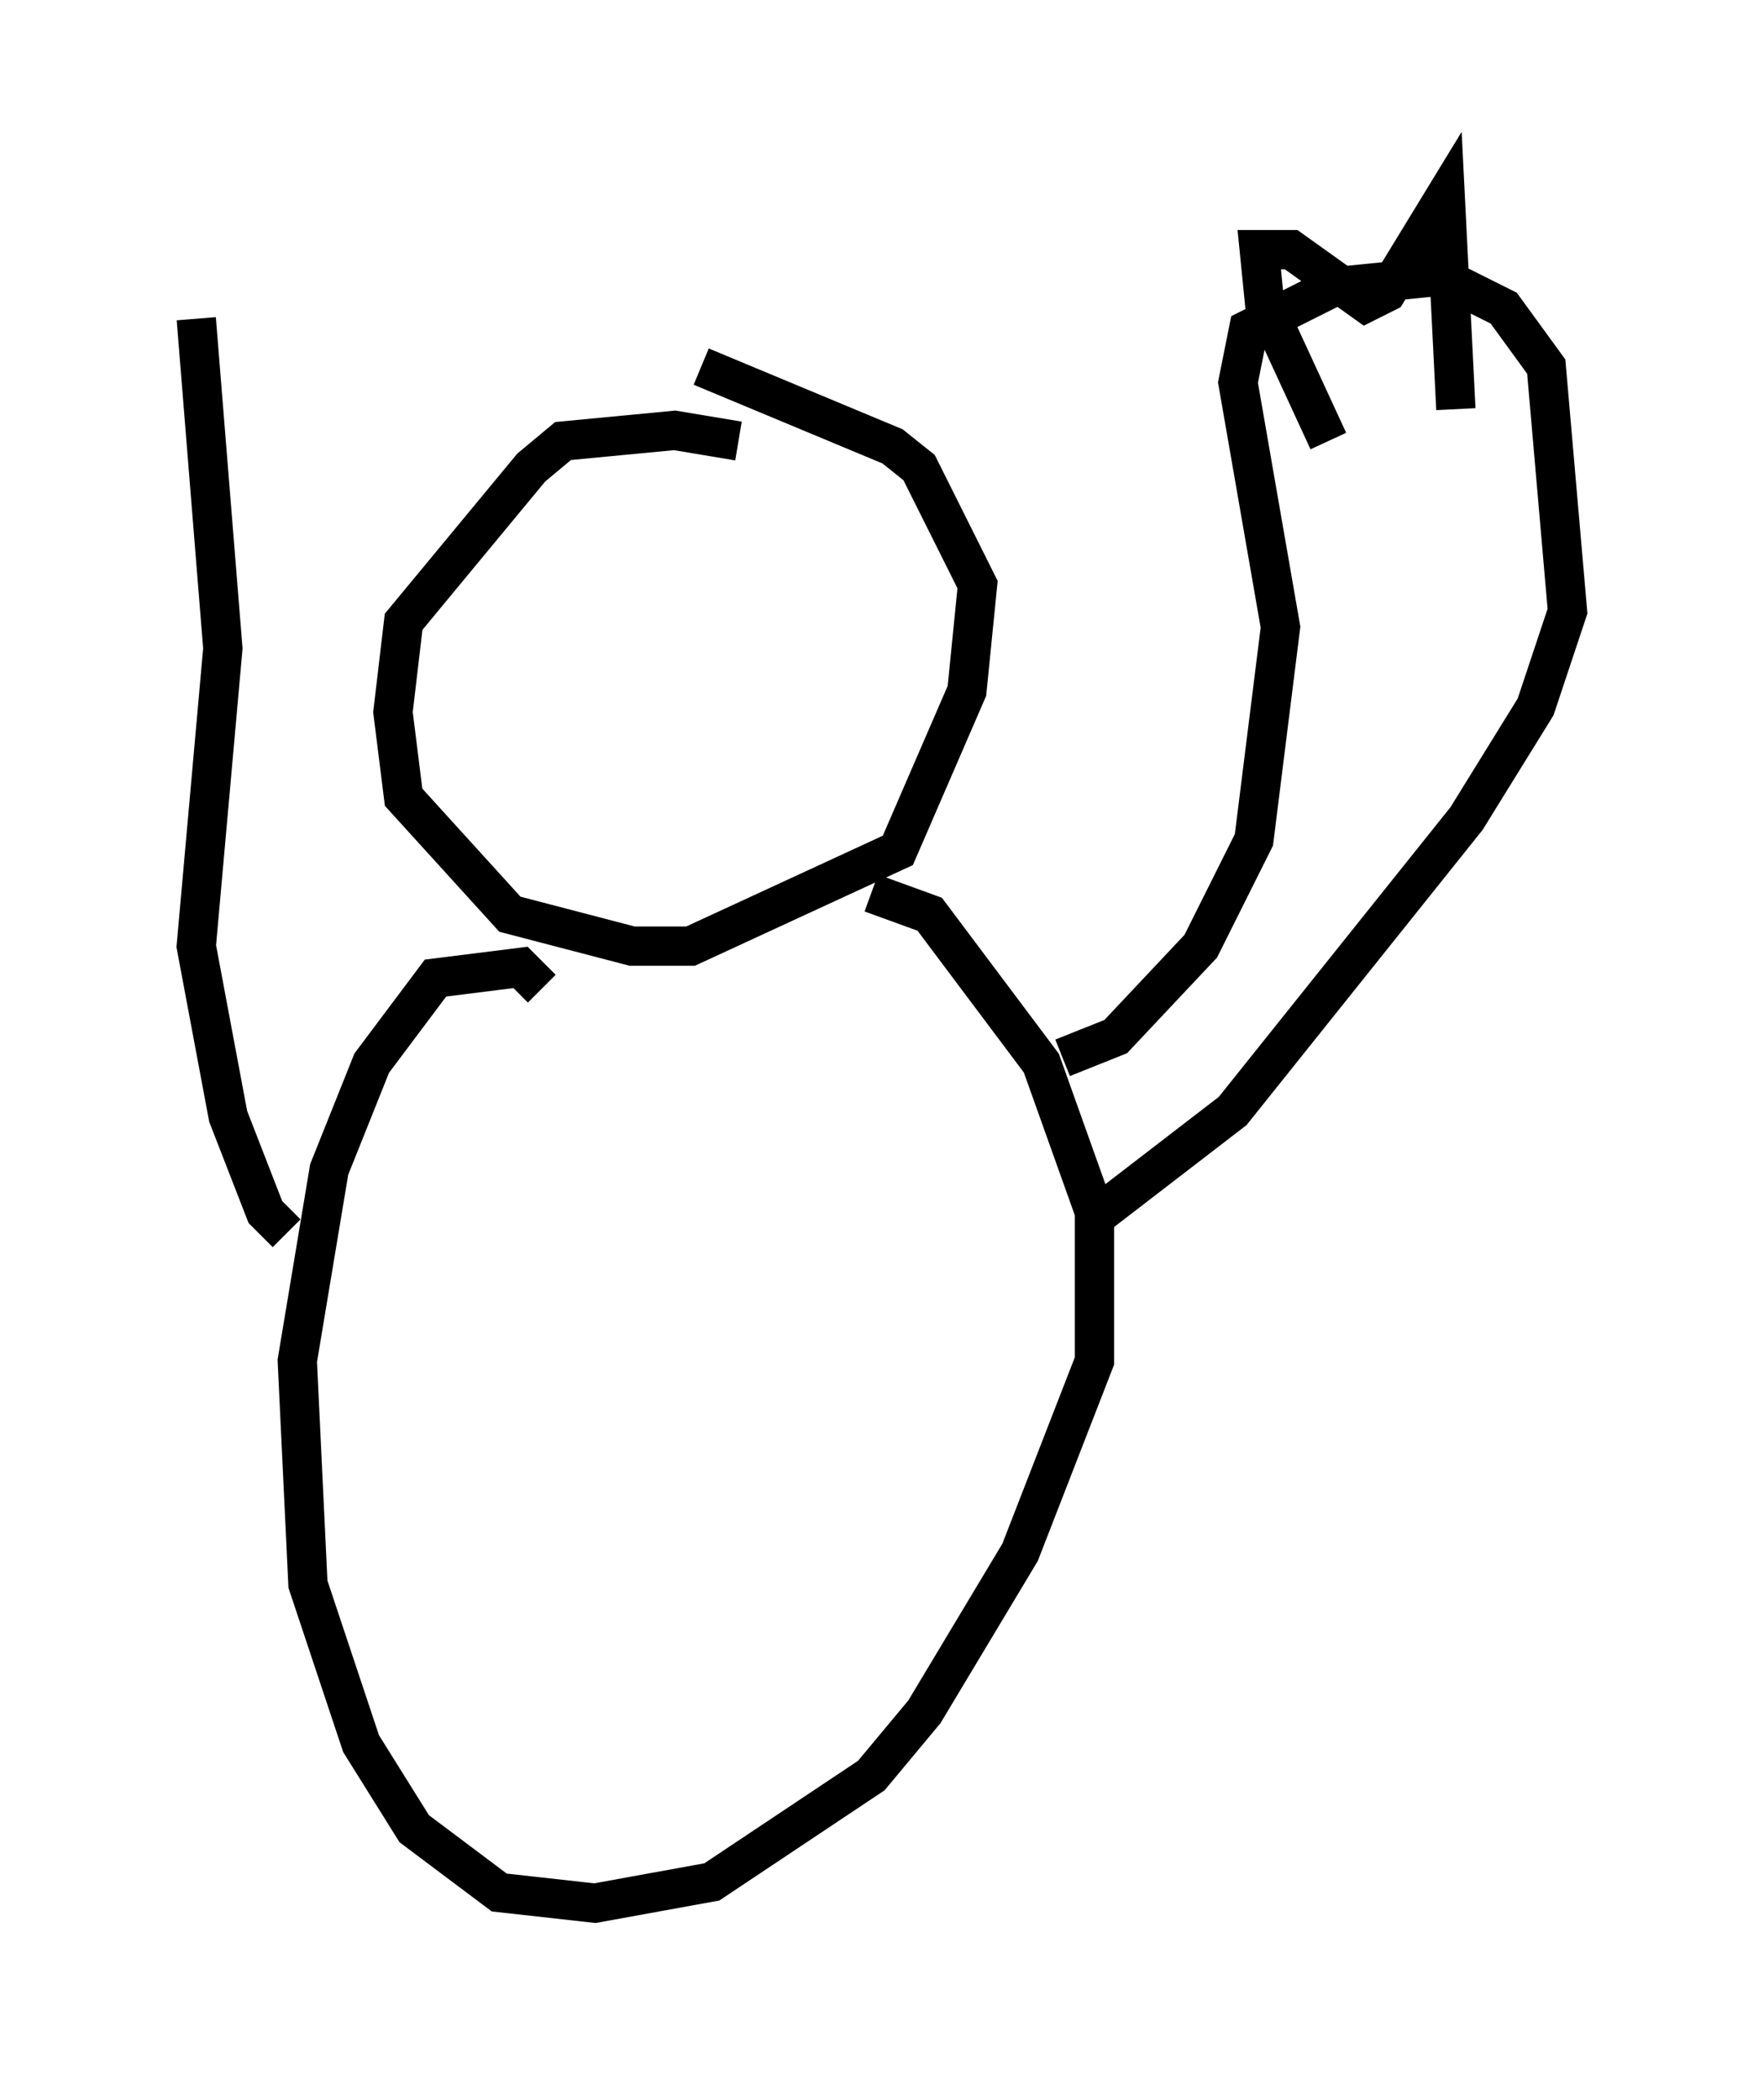 <?xml version="1.0" encoding="utf-8" ?>
<svg baseProfile="full" height="53.437" version="1.1" width="44.912" xmlns="http://www.w3.org/2000/svg" xmlns:ev="http://www.w3.org/2001/xml-events" xmlns:xlink="http://www.w3.org/1999/xlink"><defs /><rect fill="white" height="53.437" width="44.912" x="0" y="0" /><path d="M18.802, 11.901 m0.0, -0.677 l-1.624, -0.271 -2.842, 0.271 l-0.812, 0.677 -3.248, 3.924 l-0.271, 2.3 0.271, 2.165 l2.706, 2.977 3.112, 0.812 l1.488, 0.0 5.277, -2.436 l1.759, -4.059 0.271, -2.706 l-1.488, -2.977 -0.677, -0.541 l-4.871, -2.03 m-4.059, 15.832 l-0.541, -0.541 -2.165, 0.271 l-1.624, 2.165 -1.083, 2.706 l-0.812, 4.871 0.271, 5.683 l1.353, 4.059 1.353, 2.165 l1.624, 1.218 0.541, 0.406 l2.436, 0.271 2.977, -0.541 l4.059, -2.706 1.353, -1.624 l2.436, -4.059 1.894, -4.871 l0.0, -3.789 -1.353, -3.789 l-2.842, -3.789 -1.488, -0.541 m4.871, 4.195 l1.353, -0.541 2.165, -2.3 l1.353, -2.706 0.677, -5.413 l-1.083, -6.225 0.271, -1.353 l2.165, -1.083 2.706, -0.271 l1.624, 0.812 1.083, 1.488 l0.541, 6.225 -0.812, 2.436 l-1.759, 2.842 -5.954, 7.442 l-3.518, 2.706 m5.954, -19.756 l-1.624, -3.518 -0.135, -1.353 l0.812, 0.0 1.894, 1.353 l0.541, -0.271 1.488, -2.436 l0.271, 5.413 m-29.77, 20.974 l-0.541, -0.541 -0.947, -2.436 l-0.812, -4.33 0.677, -7.578 l-0.677, -8.39 " fill="none" stroke="black" stroke-width="1" /></svg>